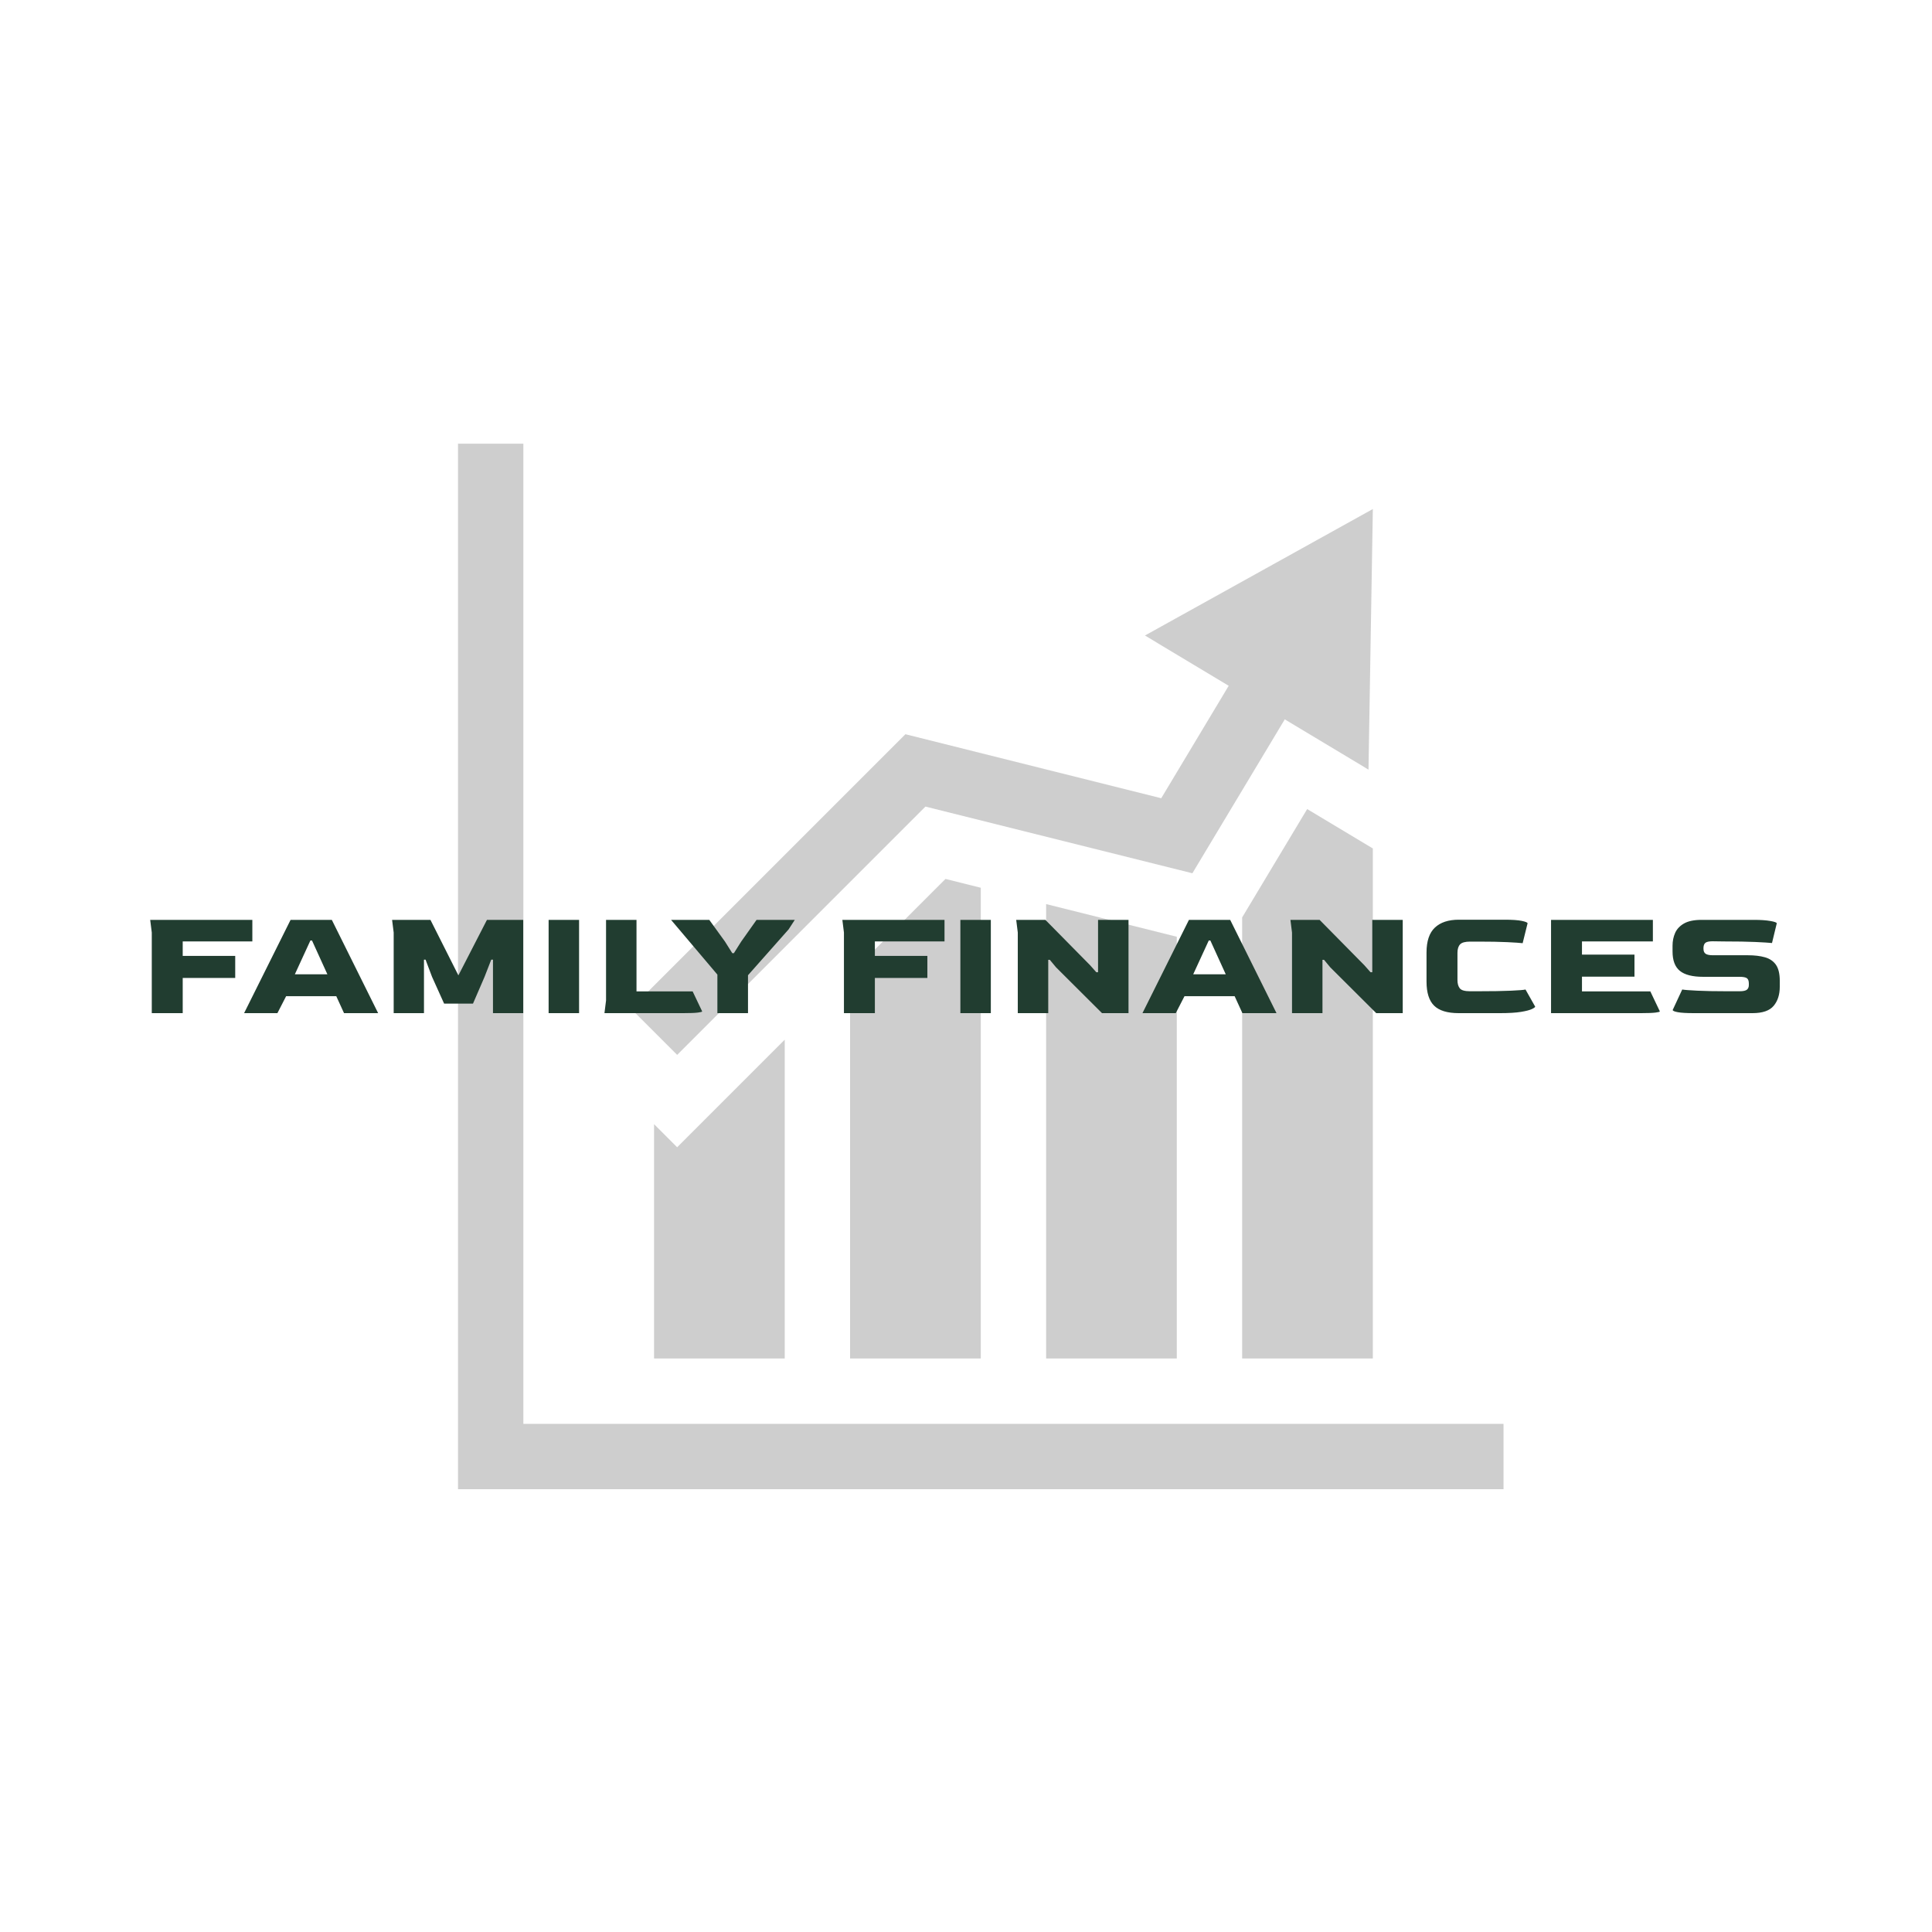 <?xml version="1.0" encoding="UTF-8" standalone="no"?>
<svg
   version="1.1"
   width="800"
   height="800"
   viewBox="0 0 800 800"
   id="svg87"
   sodipodi:docname="light.svg"
   inkscape:version="1.2.2 (732a01da63, 2022-12-09)"
   xmlns:inkscape="http://www.inkscape.org/namespaces/inkscape"
   xmlns:sodipodi="http://sodipodi.sourceforge.net/DTD/sodipodi-0.dtd"
   xmlns="http://www.w3.org/2000/svg"
   xmlns:svg="http://www.w3.org/2000/svg">
  <defs
     id="defs91" />
  <sodipodi:namedview
     id="namedview89"
     pagecolor="#ffffff"
     bordercolor="#000000"
     borderopacity="0.25"
     inkscape:showpageshadow="2"
     inkscape:pageopacity="0.0"
     inkscape:pagecheckerboard="0"
     inkscape:deskcolor="#d1d1d1"
     showgrid="false"
     inkscape:zoom="1.027"
     inkscape:cx="412.36611"
     inkscape:cy="429.40604"
     inkscape:window-width="2560"
     inkscape:window-height="1377"
     inkscape:window-x="-8"
     inkscape:window-y="-8"
     inkscape:window-maximized="1"
     inkscape:current-layer="svg87">
    <inkscape:grid
       type="xygrid"
       id="grid214"
       originx="-100"
       originy="-100" />
  </sodipodi:namedview>
  <rect
     style="fill:#ffffff"
     id="rect787"
     width="800"
     height="800"
     x="0"
     y="0"
     inkscape:label="background" />
  <path
     d="m 622.578,589.58 v 27.058 H 189.656 V 183.716 h 27.058 v 405.864 z m -239.37,-255.594 110.53,27.612 38.261,-63.733 34.668,20.822 1.797,-107.913 -94.358,52.372 34.668,20.822 -27.929,46.559 -105.931,-26.503 -113.647,113.647 19.131,19.131 z m -31.206,228.536 h 54.115 V 367.597 l -14.612,-3.647 -39.503,39.503 z m -81.173,-97.027 v 97.027 h 54.115 v -132.012 l -44.55,44.55 z m 243.519,-85.612 V 562.522 H 568.462 V 351.32 L 541.273,335.017 Z M 487.29,562.522 V 387.89 l -54.115,-13.529 v 188.161 z"
     fill="#213d30"
     data-fill-palette-color="accent"
     id="path35"
     style="fill:#cecece;fill-opacity:1;stroke-width:0.846"
     inkscape:label="graph" />
  <path
     d="M 75.657,419.52 H 62.849 v -33.366 l -0.657,-5.254 h 42.299 v 8.933 H 75.657 v 5.977 h 21.74 v 9.13 H 75.657 Z m 39.212,0 h -13.793 l 19.245,-38.62 h 17.077 l 19.179,38.62 h -14.121 l -3.218,-7.028 h -20.755 z m 13.662,-30.082 -6.437,13.99 h 13.465 l -6.371,-13.99 z m 47.028,30.082 h -12.545 v -33.366 l -0.657,-5.254 h 15.882 l 11.573,22.988 11.823,-22.988 h 15.028 v 38.62 h -12.532 v -22.135 h -0.722 l -2.759,7.094 -4.795,11.1 h -11.954 l -5.005,-11.1 -2.68,-7.094 h -0.657 z m 64.223,0 h -12.611 v -38.62 h 12.611 z m 43.087,0 h -32.578 l 0.657,-5.254 v -33.366 h 12.611 v 29.622 h 23.251 l 3.941,8.276 q 0,0.263 -1.773,0.486 -1.773,0.236 -6.108,0.236 z m 26.864,0 H 297.054 v -15.96 l -19.179,-22.66 h 15.829 l 6.502,8.998 3.021,4.795 h 0.657 l 3.021,-4.795 6.371,-8.998 h 15.829 l -2.562,3.941 -16.814,18.982 z m 52.532,0 h -12.808 v -33.366 l -0.657,-5.254 h 42.299 v 8.933 h -28.834 v 5.977 h 21.74 v 9.13 h -21.74 z m 48.013,0 h -12.611 v -38.62 h 12.611 z m 23.777,0 h -12.611 v -33.366 l -0.657,-5.254 h 12.085 l 18.522,18.785 2.562,2.89 h 0.723 v -21.675 h 12.611 v 38.62 h -10.969 l -19.047,-18.982 -2.562,-3.087 h -0.657 z m 52.808,0 h -13.793 l 19.245,-38.62 h 17.077 l 19.179,38.62 h -14.121 l -3.218,-7.028 h -20.755 z m 13.662,-30.082 -6.437,13.99 h 13.465 l -6.371,-13.99 z m 47.08,30.082 h -12.611 v -33.366 l -0.657,-5.254 h 12.085 l 18.522,18.785 2.562,2.89 h 0.723 v -21.675 h 12.611 v 38.62 h -10.969 l -19.047,-18.982 -2.562,-3.087 h -0.657 z m 73.366,0 h -16.946 q -7.028,0 -10.181,-3.087 -3.153,-3.087 -3.153,-9.984 v 0 -12.02 q 0,-7.094 3.481,-10.351 3.481,-3.245 9.852,-3.245 v 0 h 19.179 q 4.532,0 6.936,0.486 2.391,0.499 2.391,1.025 v 0 l -2.036,8.21 q -1.642,-0.197 -6.397,-0.433 -4.768,-0.223 -11.993,-0.223 v 0 h -3.35 q -3.087,0 -4.164,1.143 -1.09,1.156 -1.09,3.521 v 0 11.231 q 0,2.233 0.959,3.442 0.946,1.222 4.296,1.222 v 0 h 2.693 q 9.392,0 14.318,-0.236 4.926,-0.223 5.911,-0.486 v 0 l 4.007,7.094 q 0,0.328 -1.34,0.985 -1.353,0.657 -4.532,1.182 -3.192,0.525 -8.841,0.525 z m 58.456,0 h -37.175 v -38.62 h 42.167 v 8.933 h -29.359 v 5.452 h 21.74 v 9.13 h -21.74 v 6.108 h 28.309 l 3.941,8.276 q 0,0.263 -1.773,0.486 -1.773,0.236 -6.108,0.236 z m 46.239,0 h -24.368 q -4.466,0 -6.568,-0.394 -2.102,-0.394 -2.102,-0.92 v 0 l 3.941,-8.473 q 1.511,0.263 6.24,0.486 4.729,0.236 12.282,0.236 v 0 h 5.189 q 2.299,0 3.087,-0.657 0.788,-0.657 0.788,-1.905 v 0 -0.657 q 0,-1.576 -0.788,-2.167 -0.788,-0.591 -3.087,-0.591 v 0 h -15.041 q -6.634,0 -9.655,-2.47 -3.021,-2.456 -3.021,-8.039 v 0 -2.365 q 0,-2.89 1.077,-5.32 1.09,-2.43 3.718,-3.915 2.627,-1.471 7.225,-1.471 v 0 h 21.806 q 4.007,0 6.66,0.46 2.667,0.46 2.667,0.985 v 0 l -1.97,8.144 q -1.839,-0.197 -6.936,-0.433 -5.084,-0.223 -12.9,-0.223 v 0 l -4.729,-0.066 q -2.036,0 -2.89,0.552 -0.854,0.565 -0.92,2.076 v 0 0.46 q 0,1.511 0.92,2.102 0.92,0.591 2.956,0.591 v 0 h 14.45 q 4.204,0 7.159,0.854 2.956,0.854 4.532,3.113 1.576,2.273 1.576,6.673 v 0 2.365 q 0,4.926 -2.535,7.947 -2.522,3.021 -8.762,3.021 z"
     opacity="1"
     fill="#ffffff"
     class="undefined-text-0"
     data-fill-palette-color="primary"
     id="text-0"
     style="stroke-width:1.314;fill:#213d30;fill-opacity:1"
     inkscape:label="name" />
</svg>
